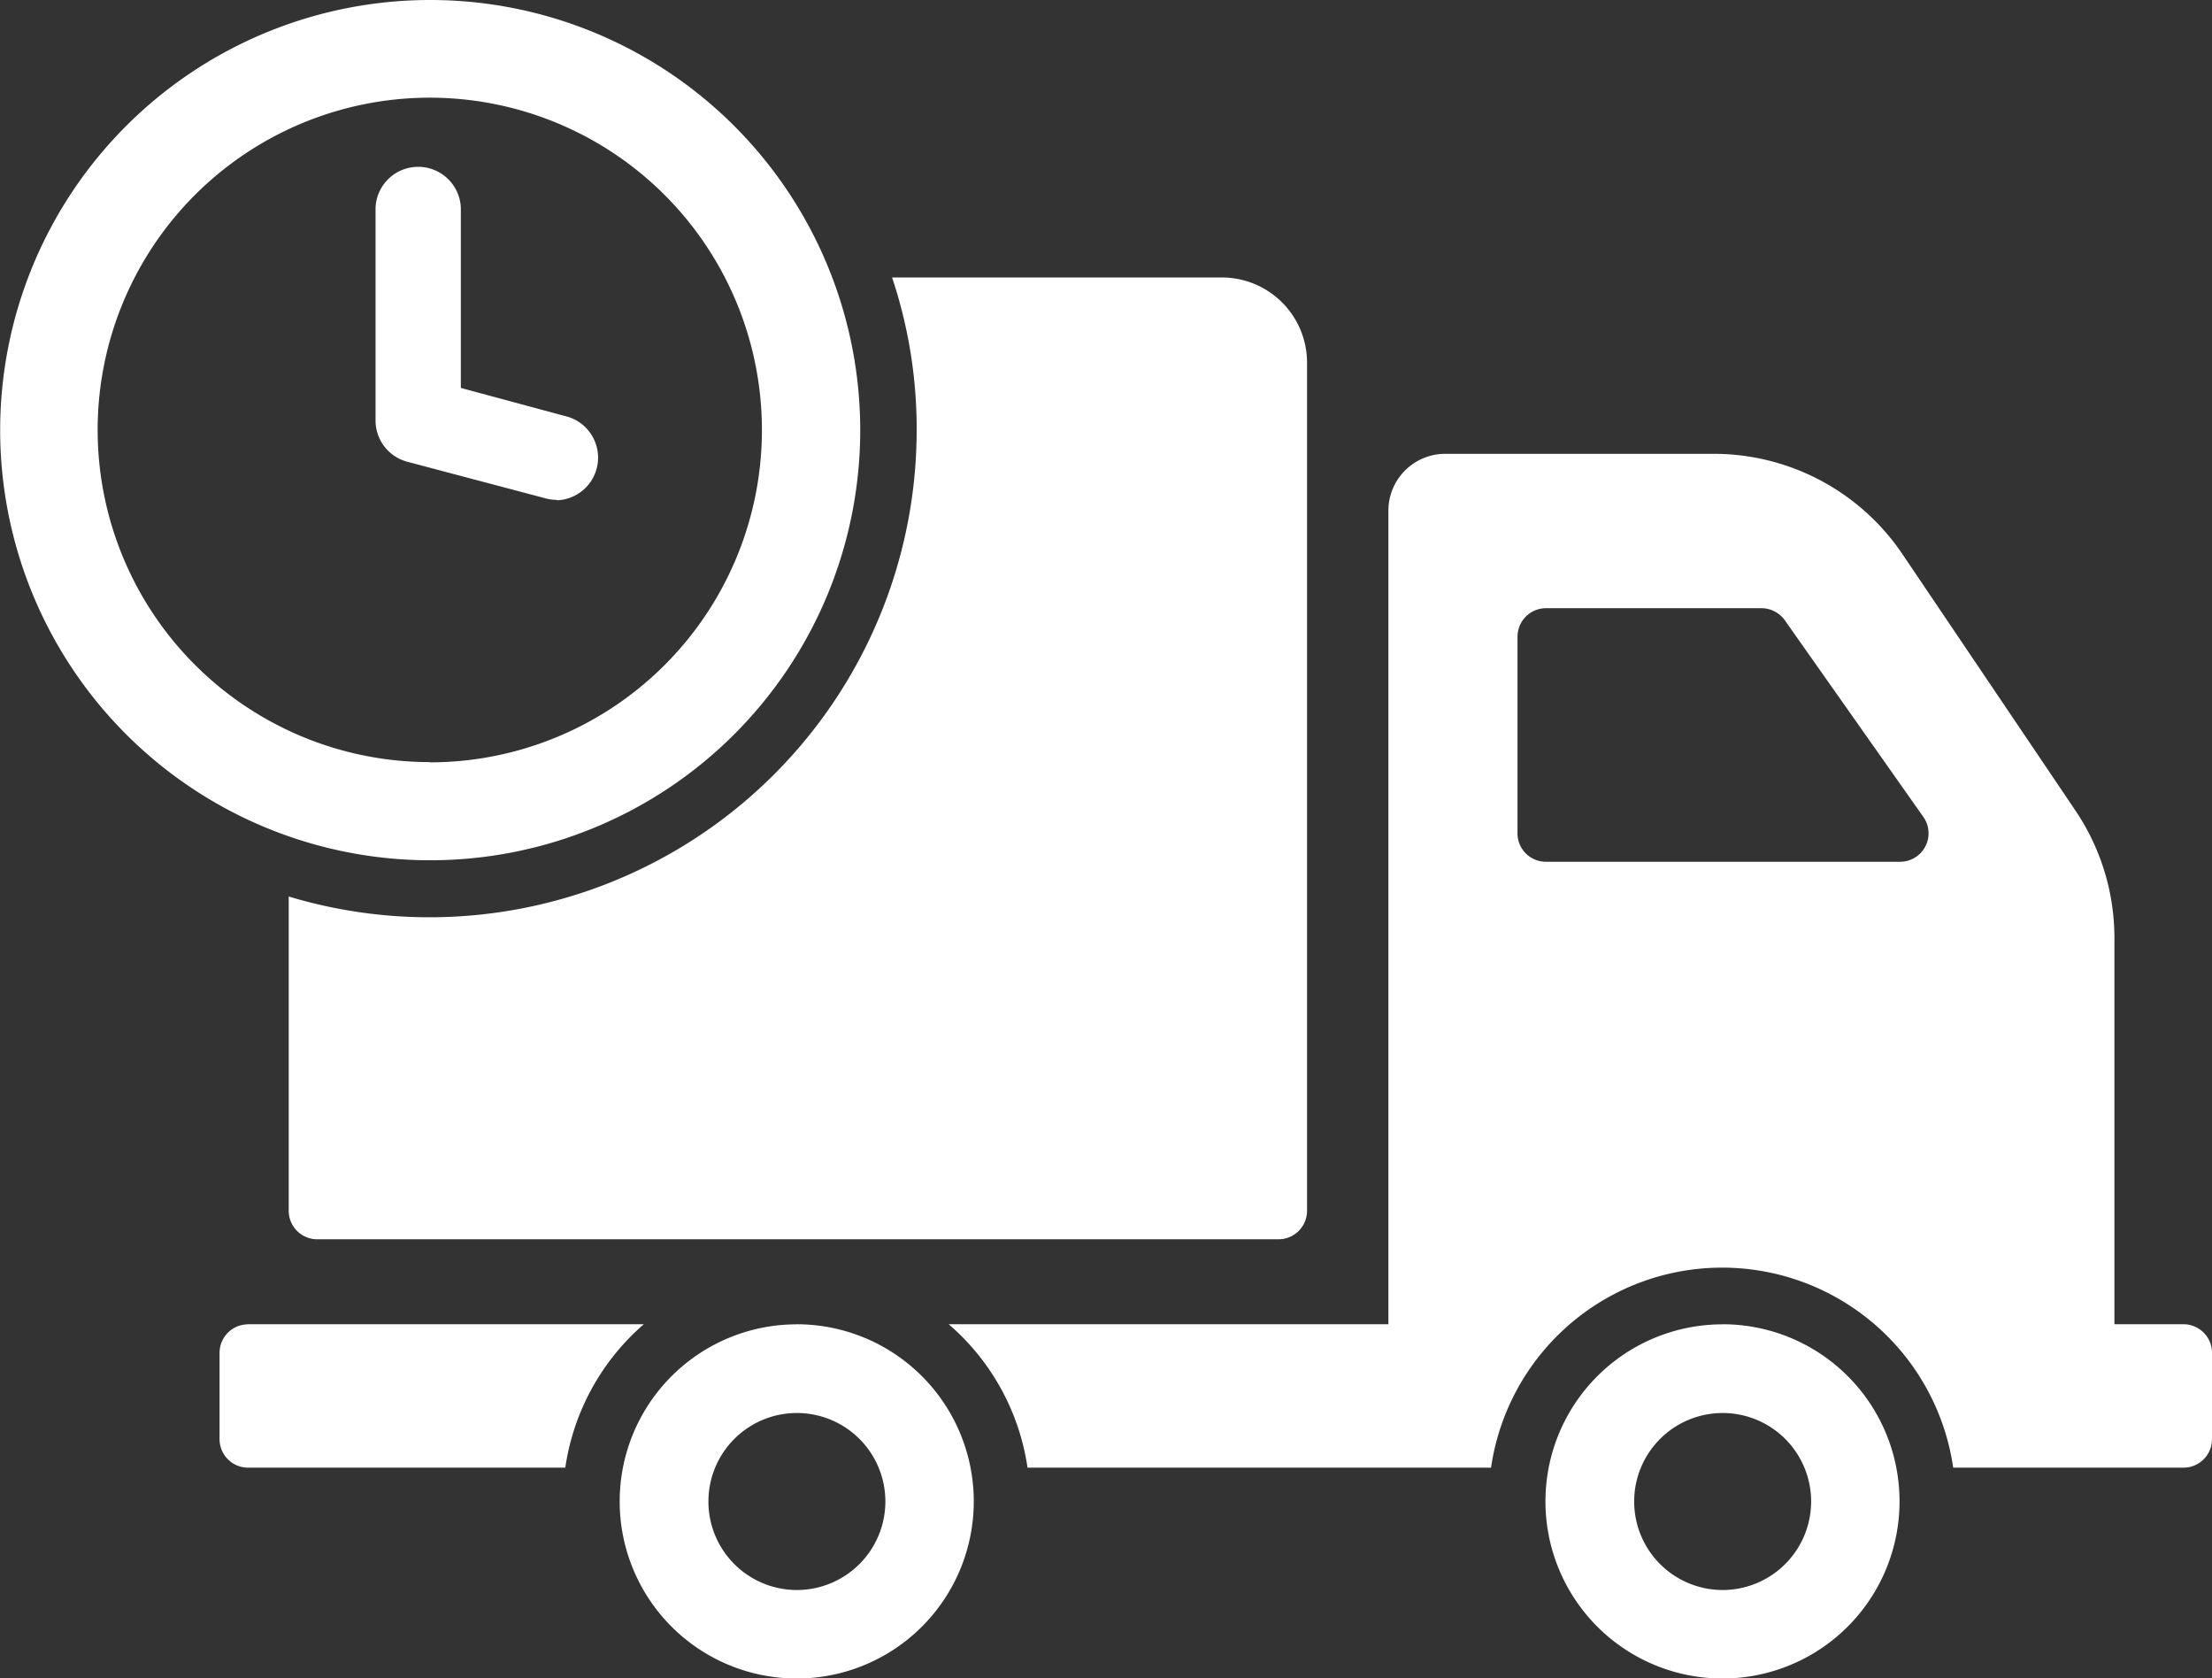 <svg xmlns="http://www.w3.org/2000/svg" width="27" height="20.482" viewBox="0 0 27 20.482"><rect x="0" y="0" width="27" height="20.482" fill="#333333" stroke="none"/><defs><style>.a{fill:#fff;}</style></defs><g transform="translate(0 -73.866)"><path class="a" d="M26.653,90.026h-.844V85.309a2.78,2.78,0,0,0-.476-1.552L23.22,80.626a2.779,2.779,0,0,0-2.3-1.222H17.641a.694.694,0,0,0-.694.694v9.928H11.58a2.852,2.852,0,0,1,.962,1.75H18.2a2.85,2.85,0,0,1,5.641,0h2.812A.348.348,0,0,0,27,91.429V90.374A.348.348,0,0,0,26.653,90.026ZM23.2,84.382H18.87a.346.346,0,0,1-.347-.347v-2.4a.348.348,0,0,1,.347-.347H21.5a.352.352,0,0,1,.285.146l1.691,2.4A.347.347,0,0,1,23.2,84.382Zm-2.173,5.645a2.161,2.161,0,1,0,2.159,2.163A2.16,2.16,0,0,0,21.022,90.026Zm0,3.242a1.08,1.08,0,1,1,1.08-1.08A1.081,1.081,0,0,1,21.022,93.269Zm-18-3.242a.348.348,0,0,0-.347.347v1.055a.348.348,0,0,0,.347.347H6.9a2.864,2.864,0,0,1,.958-1.75H3.019Zm6.7,0a2.161,2.161,0,1,0,2.159,2.163A2.162,2.162,0,0,0,9.719,90.026Zm0,3.242a1.08,1.08,0,1,1,1.08-1.08A1.081,1.081,0,0,1,9.719,93.269Zm5.193-16.017H10.889a5.828,5.828,0,0,1,.3,1.864,5.947,5.947,0,0,1-7.665,5.69v3.836a.348.348,0,0,0,.347.347H15.607a.348.348,0,0,0,.347-.347V78.293A1.04,1.04,0,0,0,14.912,77.252ZM5.249,73.866A5.249,5.249,0,1,0,10.5,79.115,5.249,5.249,0,0,0,5.249,73.866Zm0,9.3A4.054,4.054,0,1,1,9.3,79.115,4.054,4.054,0,0,1,5.249,83.169Zm1.548-3.2a.526.526,0,0,1-.136-.018L4.969,79.5a.521.521,0,0,1-.385-.5v-2.6a.521.521,0,0,1,1.041,0v2.2l1.306.352A.521.521,0,0,1,6.8,79.971Z" transform="translate(0 0)"/></g></svg>